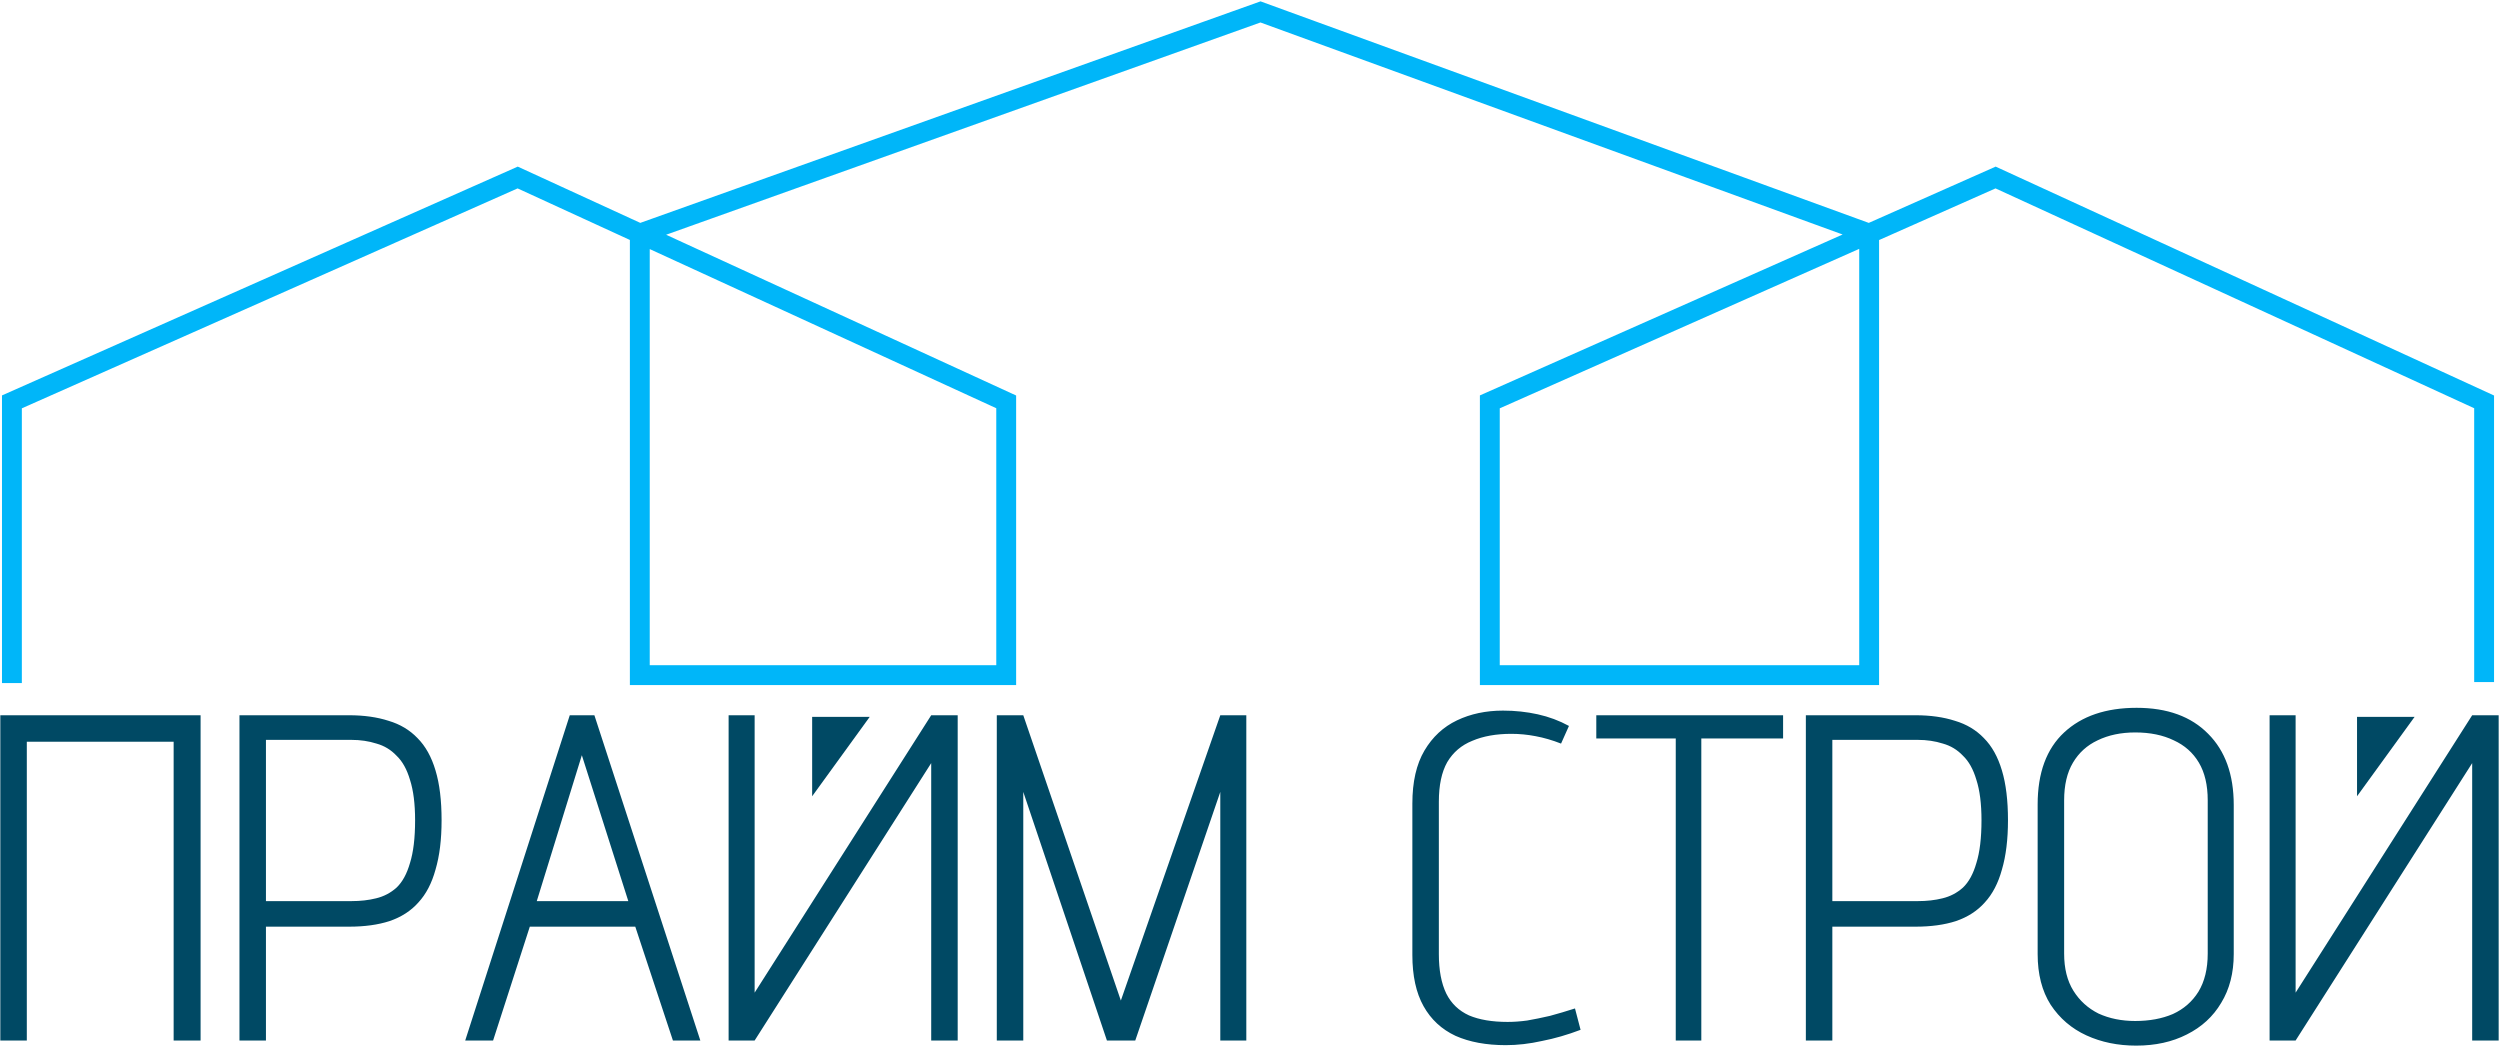 <svg width="1259" height="527" viewBox="0 0 1259 527" fill="none" xmlns="http://www.w3.org/2000/svg">
<path d="M6 344V202.382L260.704 89.391L322.209 117.639M322.209 117.639L383.714 145.886L506.724 202.382V340H322.209V117.639ZM322.209 117.639L634.785 6L941.303 117.639V340H750.276V202.382L1004.98 89.391L1066.48 117.639L1127.99 145.886L1251 202.382V343.5" stroke="#00B6F9" stroke-width="10"/>
<path d="M87.446 524V373.538H13.502V524H0.164V360.2H101.018V524H87.446ZM175.816 360.2C183.304 360.2 189.934 361.136 195.706 363.008C201.478 364.724 206.314 367.61 210.214 371.666C214.27 375.722 217.312 381.182 219.34 388.046C221.368 394.754 222.382 403.1 222.382 413.084C222.382 422.756 221.368 431.024 219.34 437.888C217.468 444.752 214.582 450.29 210.682 454.502C206.938 458.714 202.102 461.834 196.174 463.862C190.402 465.734 183.616 466.67 175.816 466.67H133.93V524H120.592V360.2H175.816ZM133.93 453.8H176.986C181.51 453.8 185.644 453.332 189.388 452.396C193.288 451.46 196.72 449.666 199.684 447.014C202.648 444.206 204.91 440.072 206.47 434.612C208.186 429.152 209.044 421.976 209.044 413.084C209.044 404.816 208.186 398.03 206.47 392.726C204.91 387.422 202.648 383.366 199.684 380.558C196.876 377.594 193.522 375.566 189.622 374.474C185.722 373.226 181.51 372.602 176.986 372.602H133.93V453.8ZM352.687 524H338.881L319.927 466.67H266.809L248.323 524H234.283L286.933 360.2H299.335L352.687 524ZM270.319 453.8H316.417L293.017 380.324L270.319 453.8ZM366.932 360.2H380.036V499.898L468.956 360.2H482.294V524H468.956V384.302L380.036 524H366.932V360.2ZM515.323 360.2L564.463 503.876L614.539 360.2H627.643V524H614.539V398.81L571.717 524H557.443L515.323 398.81V524H501.985V360.2H515.323ZM786.147 374.474C781.779 372.758 777.489 371.51 773.277 370.73C769.221 369.95 765.165 369.56 761.109 369.56C753.465 369.56 746.913 370.73 741.453 373.07C735.993 375.254 731.781 378.842 728.817 383.834C726.009 388.826 724.605 395.456 724.605 403.724V480.476C724.605 488.588 725.853 495.218 728.349 500.366C730.845 505.358 734.667 509.024 739.815 511.364C744.963 513.548 751.437 514.64 759.237 514.64C762.357 514.64 765.633 514.406 769.065 513.938C772.653 513.314 776.475 512.534 780.531 511.598C784.587 510.506 788.799 509.258 793.167 507.854L795.975 518.618C789.423 521.114 782.949 522.986 776.553 524.234C770.313 525.638 764.229 526.34 758.301 526.34C748.473 526.34 740.049 524.78 733.029 521.66C726.009 518.384 720.627 513.392 716.883 506.684C713.139 499.976 711.267 491.396 711.267 480.944V404.66C711.267 393.74 713.295 384.848 717.351 377.984C721.407 371.12 726.867 366.05 733.731 362.774C740.595 359.498 748.317 357.86 756.897 357.86C762.981 357.86 768.831 358.484 774.447 359.732C780.063 360.98 785.289 362.93 790.125 365.582L786.147 374.474ZM856.78 371.9V524H843.91V371.9H803.896V360.2H897.964V371.9H856.78ZM964.652 360.2C972.14 360.2 978.77 361.136 984.542 363.008C990.314 364.724 995.15 367.61 999.05 371.666C1003.11 375.722 1006.15 381.182 1008.18 388.046C1010.2 394.754 1011.22 403.1 1011.22 413.084C1011.22 422.756 1010.2 431.024 1008.18 437.888C1006.3 444.752 1003.42 450.29 999.518 454.502C995.774 458.714 990.938 461.834 985.01 463.862C979.238 465.734 972.452 466.67 964.652 466.67H922.766V524H909.428V360.2H964.652ZM922.766 453.8H965.822C970.346 453.8 974.48 453.332 978.224 452.396C982.124 451.46 985.556 449.666 988.52 447.014C991.484 444.206 993.746 440.072 995.306 434.612C997.022 429.152 997.88 421.976 997.88 413.084C997.88 404.816 997.022 398.03 995.306 392.726C993.746 387.422 991.484 383.366 988.52 380.558C985.712 377.594 982.358 375.566 978.458 374.474C974.558 373.226 970.346 372.602 965.822 372.602H922.766V453.8ZM1026.16 405.128C1026.16 389.216 1030.61 377.126 1039.5 368.858C1048.39 360.59 1060.56 356.456 1076 356.456C1091.45 356.456 1103.46 360.824 1112.04 369.56C1120.62 378.14 1124.91 390.074 1124.91 405.362V480.476C1124.91 489.992 1122.8 498.182 1118.59 505.046C1114.54 511.91 1108.76 517.214 1101.28 520.958C1093.94 524.702 1085.44 526.574 1075.77 526.574C1066.57 526.574 1058.22 524.858 1050.73 521.426C1043.24 517.994 1037.24 512.846 1032.71 505.982C1028.35 499.118 1026.16 490.616 1026.16 480.476V405.128ZM1039.5 480.242C1039.5 487.73 1041.06 493.97 1044.18 498.962C1047.3 503.954 1051.51 507.776 1056.82 510.428C1062.28 512.924 1068.44 514.172 1075.3 514.172C1082.48 514.172 1088.8 513.002 1094.26 510.662C1099.72 508.166 1104.01 504.422 1107.13 499.43C1110.25 494.282 1111.81 487.886 1111.81 480.242V403.022C1111.81 395.378 1110.32 389.06 1107.36 384.068C1104.4 379.076 1100.18 375.332 1094.72 372.836C1089.26 370.184 1082.79 368.858 1075.3 368.858C1068.13 368.858 1061.81 370.184 1056.35 372.836C1051.04 375.332 1046.91 379.076 1043.95 384.068C1040.98 389.06 1039.5 395.378 1039.5 403.022V480.242ZM1142.97 360.2H1156.07V499.898L1244.99 360.2H1258.33V524H1244.99V384.302L1156.07 524H1142.97V360.2Z" fill="#004964"/>
<path d="M438 361H409V401L438 361Z" fill="#004964"/>
<path d="M1216 361H1187V401L1216 361Z" fill="#004964"/>
</svg>
